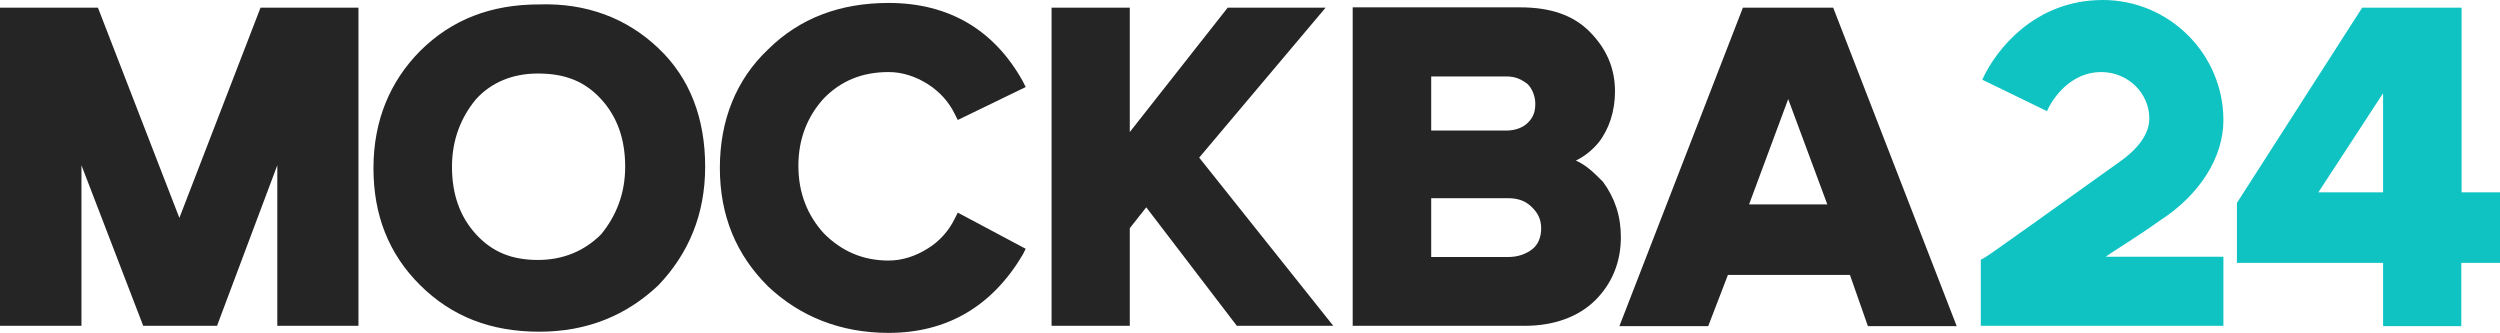 <svg version="1.1" viewBox="0 0 800 106.5" xml:space="preserve" xmlns="http://www.w3.org/2000/svg">
<style type="text/css">
	.st0{fill:#252525;}
	.st1{fill:#0FC3C3;}
</style>
<g transform="scale(.941)">
	<path class="st0" d="m94.3 56.2v54.6h27.6v-108.2h-33.3l-27.6 71.5-27.7-71.5h-33.3v108.2h27.7v-54.6l21 54.6h25.1z"/>
	<path class="st0" d="m183.4 1.5c-16.4 0-29.7 5.1-40.5 15.8-10.2 10.3-15.9 23.6-15.9 39.9 0 15.8 5.1 29.1 15.9 39.8s24.1 15.8 40.5 15.8 29.7-5.6 40.5-15.8c10.2-10.7 15.9-24 15.9-40.3s-5.1-30.1-15.9-40.3c-10.8-10.3-24.6-15.4-40.5-14.9zm21 78.2c-5.6 5.6-12.8 8.7-21.5 8.7s-15.4-2.6-21-8.7-8.2-13.8-8.2-23 3.1-16.9 8.2-23c5.1-5.6 12.3-8.7 21-8.7 9.2 0 15.9 2.6 21.5 8.7s8.2 13.8 8.2 23-3.1 16.8-8.2 23z"/>
	<path class="st0" d="m302.2 24.5c4.6 0 9.2 1.5 13.3 4.1s7.2 6.1 9.2 10.2l1 2 23.1-11.2-1-2c-9.7-17.4-25.1-26.6-45.6-26.6-16.4 0-30.2 5.1-41 15.8-10.8 10.2-16.4 24-16.4 40.3s5.6 29.6 16.4 40.3c10.8 10.2 24.6 15.8 41 15.8 20 0 35.3-9.2 45.6-26.6l1-2-23.1-12.3-1 2c-2 4.1-5.1 7.7-9.2 10.2-4.1 2.6-8.7 4.1-13.3 4.1-8.7 0-15.9-3.1-22-9.2-5.6-6.1-8.7-13.8-8.7-23s3.1-16.9 8.7-23c5.7-5.8 12.8-8.9 22-8.9z"/>
	<path class="st0" d="m389.8 70.5 30.8 40.3h32.8l-45.6-57.2 43-51h-33.3l-33.3 42.3v-42.3h-26.6v108.2h26.6v-33.2z"/>
	<path class="st0" d="m545.1 61.8c-3.1-3.1-5.6-5.6-9.2-7.2 3.1-1.5 5.6-3.6 7.7-6.1 3.6-4.6 5.6-10.7 5.6-17.4 0-8.2-3.1-14.8-8.7-20.4s-13.3-8.2-23.6-8.2h-56.9v108.3h58.4c10.2 0 18.4-3.1 24.1-8.7 5.6-5.6 8.7-12.8 8.7-21.5 0-7.1-2-13.2-6.1-18.8zm-58.4-35.8h25.6c3.1 0 5.1 1 7.2 2.6 1.5 1.5 2.6 4.1 2.6 6.6s-0.5 4.6-2.6 6.6c-1.5 1.5-4.1 2.6-7.2 2.6h-25.6zm34.3 58.8c-2 1.5-4.6 2.6-8.2 2.6h-26.1v-20h26.1c3.6 0 6.1 1 8.2 3.1 2 2 3.1 4.1 3.1 7.2 0 3-1.1 5.6-3.1 7.1z"/>
	<path class="st0" d="m592.7 2.6-42 108.3h30.2l6.7-17.4h41.5l6.1 17.4h30.2l-42-108.3zm2.1 66.9 13.3-35.8 13.3 35.8z"/>
	<path class="st1" d="m837.1 65.4v-62.8h-33.8l-42.6 66.4v20.4h49.7v21.5h26.6v-21.5h13.3v-24zm-26.7 0h-22l22-33.7z"/>
	<path class="st1" d="m756.1 40.9c0-22.5-18.4-40.9-41-40.9-23.1 0-36.4 16.9-41 27.1l22 10.7c2-4.6 8.2-13.3 18.4-13.3 9.2 0 16.4 7.2 16.4 15.8 0 5.1-3.6 10.2-10.2 14.8-16.4 11.7-45.6 32.7-46.1 32.7l-1 0.5v22.5h82.5v-23.5h-40c3.6-2.6 9.7-6.1 18.4-12.3 13.4-8.6 21.6-21.4 21.6-34.1z"/>
</g>
</svg>
